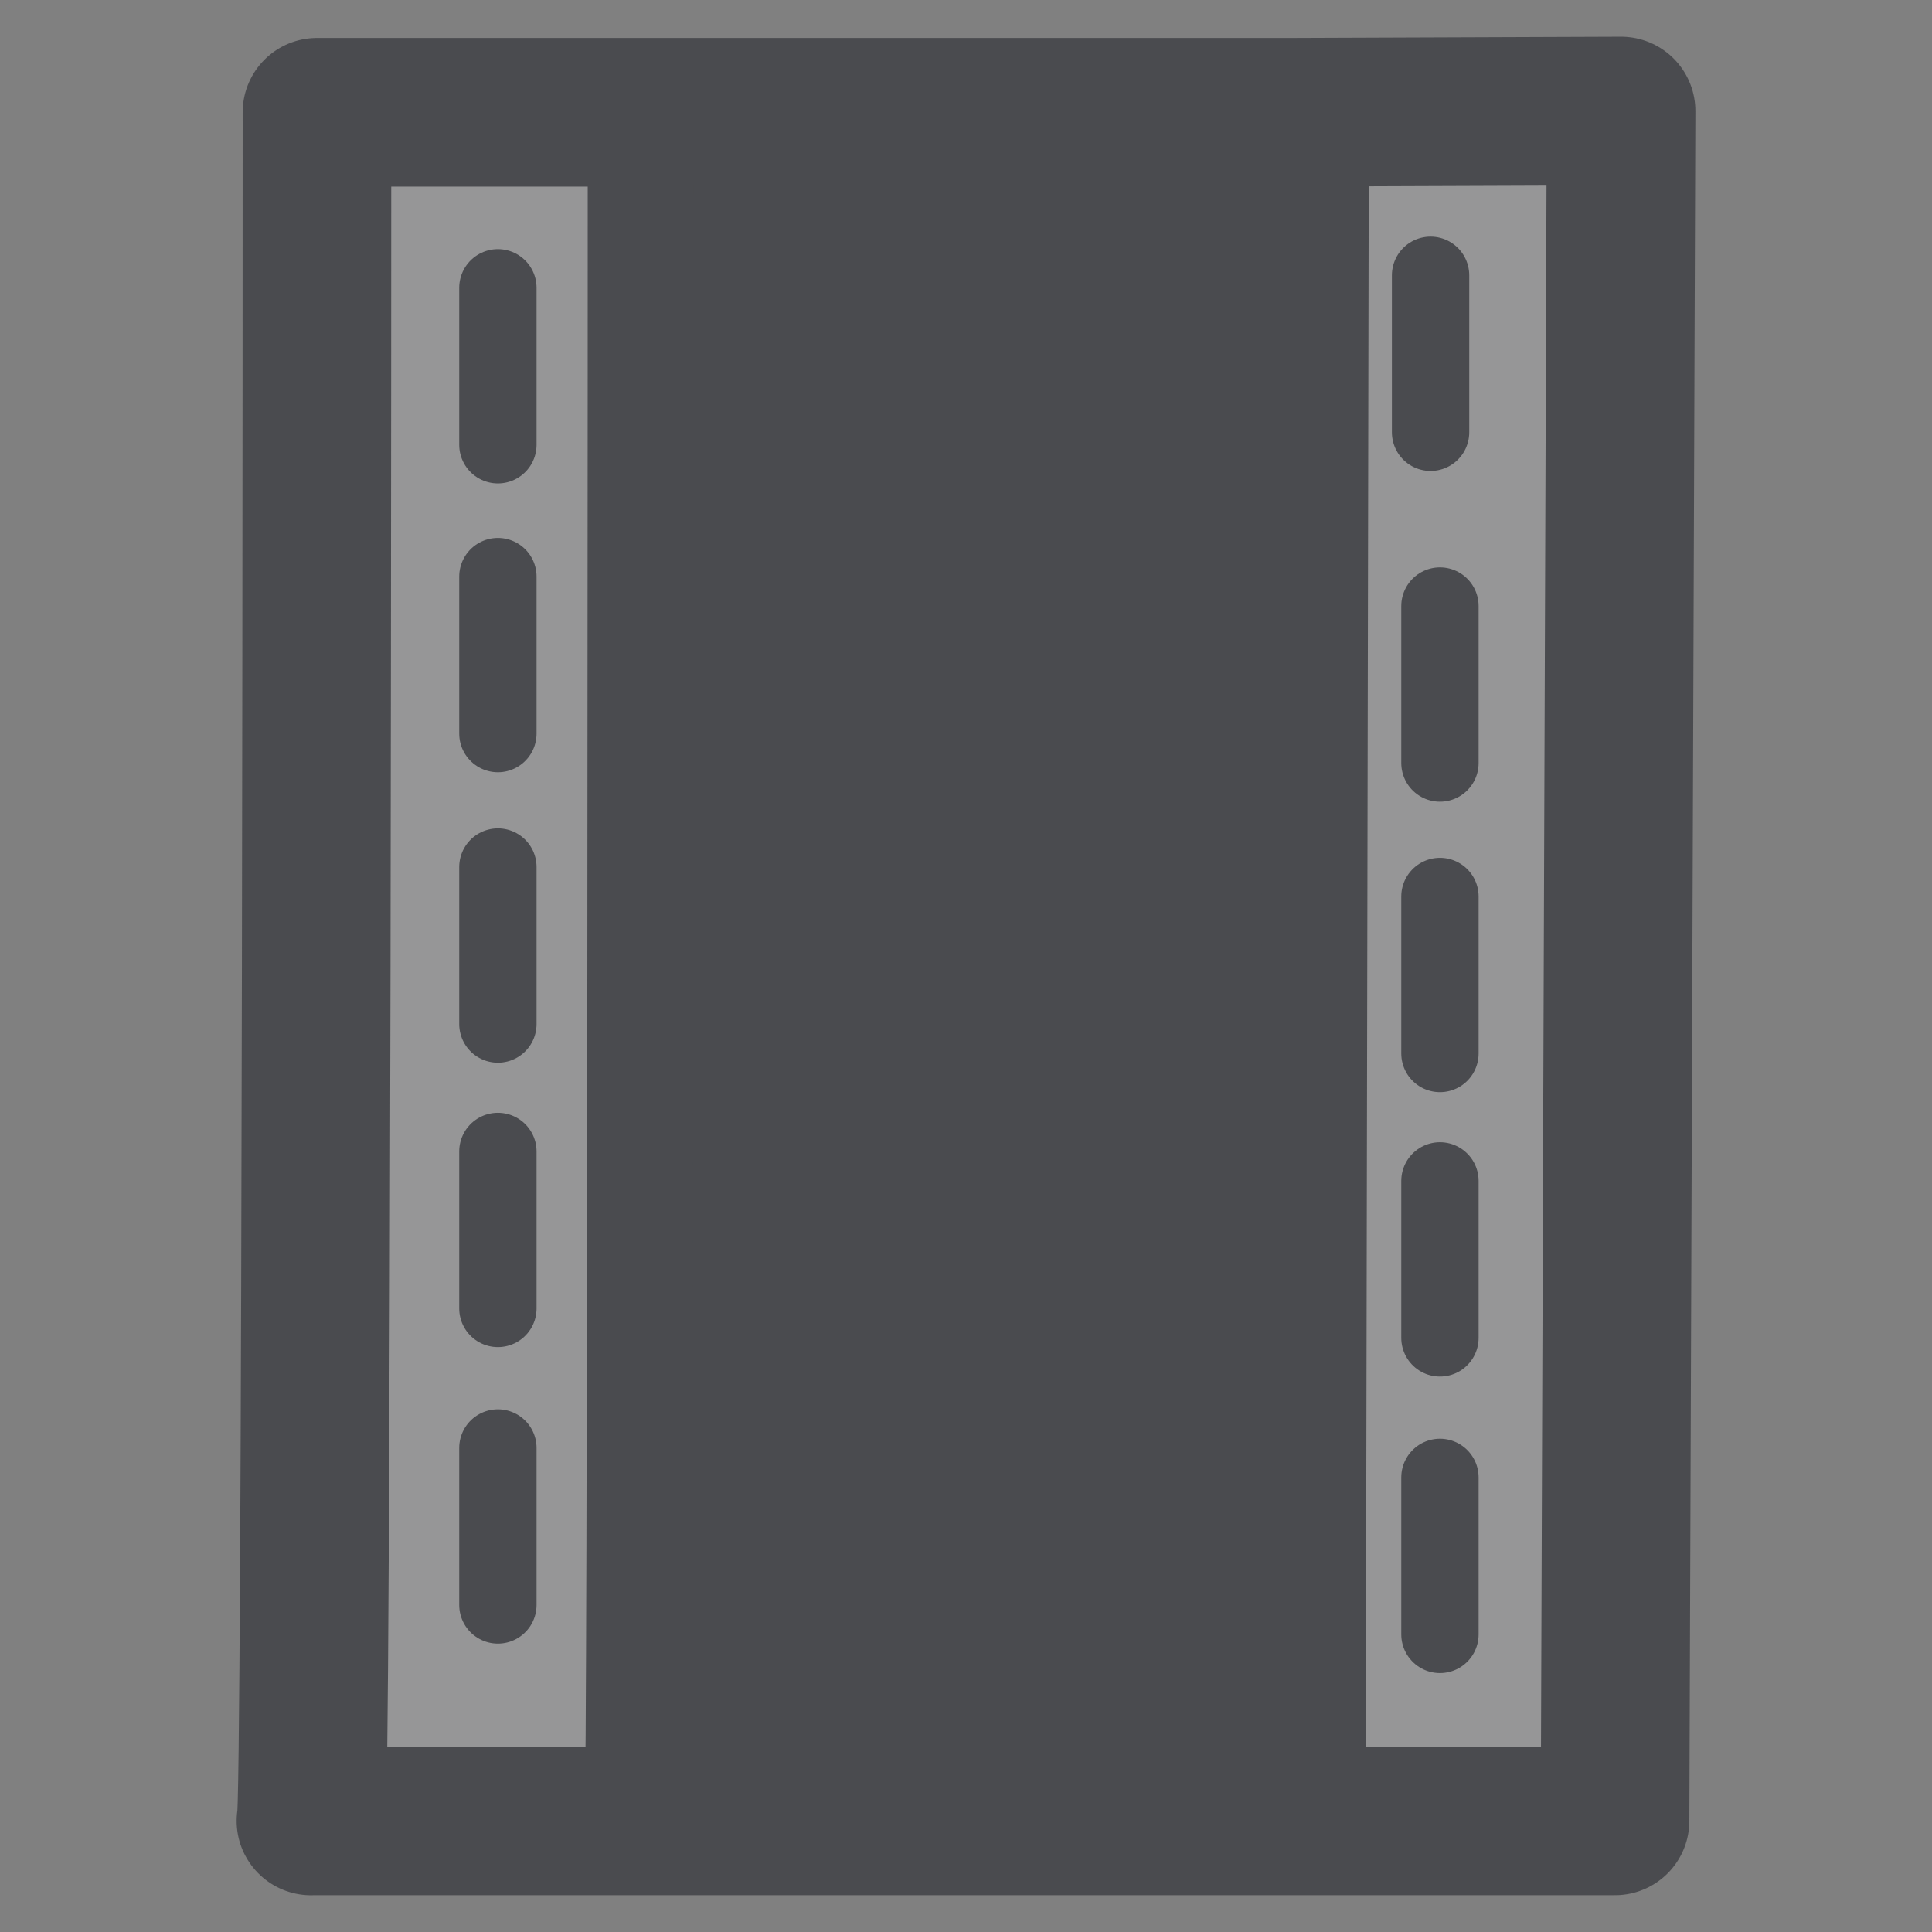<?xml version="1.0" encoding="UTF-8" standalone="no"?>
<!-- Created with Inkscape (http://www.inkscape.org/) -->
<svg
   xmlns:dc="http://purl.org/dc/elements/1.1/"
   xmlns:cc="http://creativecommons.org/ns#"
   xmlns:rdf="http://www.w3.org/1999/02/22-rdf-syntax-ns#"
   xmlns:svg="http://www.w3.org/2000/svg"
   xmlns="http://www.w3.org/2000/svg"
   xmlns:sodipodi="http://sodipodi.sourceforge.net/DTD/sodipodi-0.dtd"
   xmlns:inkscape="http://www.inkscape.org/namespaces/inkscape"
   version="1.0"
   width="162.5"
   height="162.5"
   id="svg101"
   sodipodi:version="0.32"
   inkscape:version="0.46"
   sodipodi:docname="film.svg"
   inkscape:output_extension="org.inkscape.output.svg.inkscape">
  <rect width="100%" height="100%" fill="#808080" stroke="none"/>
  <sodipodi:namedview
     inkscape:window-height="844"
     inkscape:window-width="1438"
     inkscape:pageshadow="2"
     inkscape:pageopacity="0.0"
     guidetolerance="10.0"
     gridtolerance="10.0"
     objecttolerance="10.0"
     borderopacity="1.0"
     bordercolor="#666666"
     pagecolor="#ffffff"
     id="base"
     showgrid="false"
     inkscape:zoom="2.8553846"
     inkscape:cx="101.03718"
     inkscape:cy="81.25"
     inkscape:window-x="0"
     inkscape:window-y="0"
     inkscape:current-layer="svg101" />
  <defs
     id="defs9">
    <inkscape:perspective
       sodipodi:type="inkscape:persp3d"
       inkscape:vp_x="0 : 81.25 : 1"
       inkscape:vp_y="0 : 1000 : 0"
       inkscape:vp_z="162.5 : 81.25 : 1"
       inkscape:persp3d-origin="81.25 : 54.166667 : 1"
       id="perspective13" />
  </defs>
  <g
     id="g2404"
     transform="translate(-3.301,-0.712)">
    <path
       transform="translate(1.016,0)"
       sodipodi:nodetypes="cccccc"
       id="path218"
       style="font-size:12px;fill:#f0f0f8;fill-opacity:0.196;fill-rule:evenodd;stroke:#4a4b4f;stroke-width:12.5;stroke-linecap:round;stroke-linejoin:round"
       d="M 28.438,153.867 C 28.438,153.867 138.125,153.867 138.125,153.867 C 138.125,153.867 138.633,10.051 138.633,10.051 C 138.633,10.051 110.703,10.156 110.703,10.156 C 110.703,10.156 28.945,10.156 28.945,10.156 C 28.945,10.156 28.945,154.883 28.438,153.867 z" />
    <path
       id="path921"
       style="font-size:12px;fill:none;fill-rule:evenodd;stroke:#4a4b4f;stroke-width:6.505;stroke-linecap:round;stroke-linejoin:round"
       d="M 124.414,124.977 L 124.414,138.181" />
    <path
       id="path922"
       style="font-size:12px;fill:none;fill-rule:evenodd;stroke:#4a4b4f;stroke-width:6.505;stroke-linecap:round;stroke-linejoin:round"
       d="M 124.414,76.116 L 124.414,89.32" />
    <path
       id="path923"
       style="font-size:12px;fill:none;fill-rule:evenodd;stroke:#4a4b4f;stroke-width:6.505;stroke-linecap:round;stroke-linejoin:round"
       d="M 124.414,51.686 L 124.414,64.89" />
    <path
       id="path924"
       style="font-size:12px;fill:none;fill-rule:evenodd;stroke:#4a4b4f;stroke-width:6.505;stroke-linecap:round;stroke-linejoin:round"
       d="M 124.414,100.038 L 124.414,113.241" />
    <path
       id="path2386"
       style="font-size:12px;fill:none;fill-rule:evenodd;stroke:#4a4b4f;stroke-width:6.505;stroke-linecap:round;stroke-linejoin:round"
       d="M 45.178,122.501 L 45.178,135.704" />
    <path
       id="path2388"
       style="font-size:12px;fill:none;fill-rule:evenodd;stroke:#4a4b4f;stroke-width:6.505;stroke-linecap:round;stroke-linejoin:round"
       d="M 45.178,73.64 L 45.178,86.844" />
    <path
       id="path2390"
       style="font-size:12px;fill:none;fill-rule:evenodd;stroke:#4a4b4f;stroke-width:6.505;stroke-linecap:round;stroke-linejoin:round"
       d="M 45.178,49.21 L 45.178,62.413" />
    <path
       id="path2392"
       style="font-size:12px;fill:none;fill-rule:evenodd;stroke:#4a4b4f;stroke-width:6.505;stroke-linecap:round;stroke-linejoin:round"
       d="M 45.178,97.561 L 45.178,110.765" />
    <path
       id="path2394"
       style="font-size:12px;fill:none;fill-rule:evenodd;stroke:#4a4b4f;stroke-width:6.505;stroke-linecap:round;stroke-linejoin:round"
       d="M 45.178,24.918 L 45.178,38.121" />
    <path
       id="path2396"
       style="font-size:12px;fill:none;fill-rule:evenodd;stroke:#4a4b4f;stroke-width:6.505;stroke-linecap:round;stroke-linejoin:round"
       d="M 123.626,23.867 L 123.626,37.071" />
    <path
       sodipodi:nodetypes="cccccc"
       id="path2398"
       style="font-size:12px;fill:#4a4b4f;fill-opacity:1;fill-rule:evenodd;stroke:#4a4b4f;stroke-width:8.895;stroke-linecap:round;stroke-linejoin:round"
       d="M 56.92,152.367 C 56.92,152.367 113.722,152.367 113.722,152.367 C 113.722,152.367 113.985,11.74 113.985,11.74 C 113.985,11.74 99.522,11.842 99.522,11.842 C 99.522,11.842 57.183,11.842 57.183,11.842 C 57.183,11.842 57.183,153.361 56.92,152.367 z" />
  </g>
</svg>
